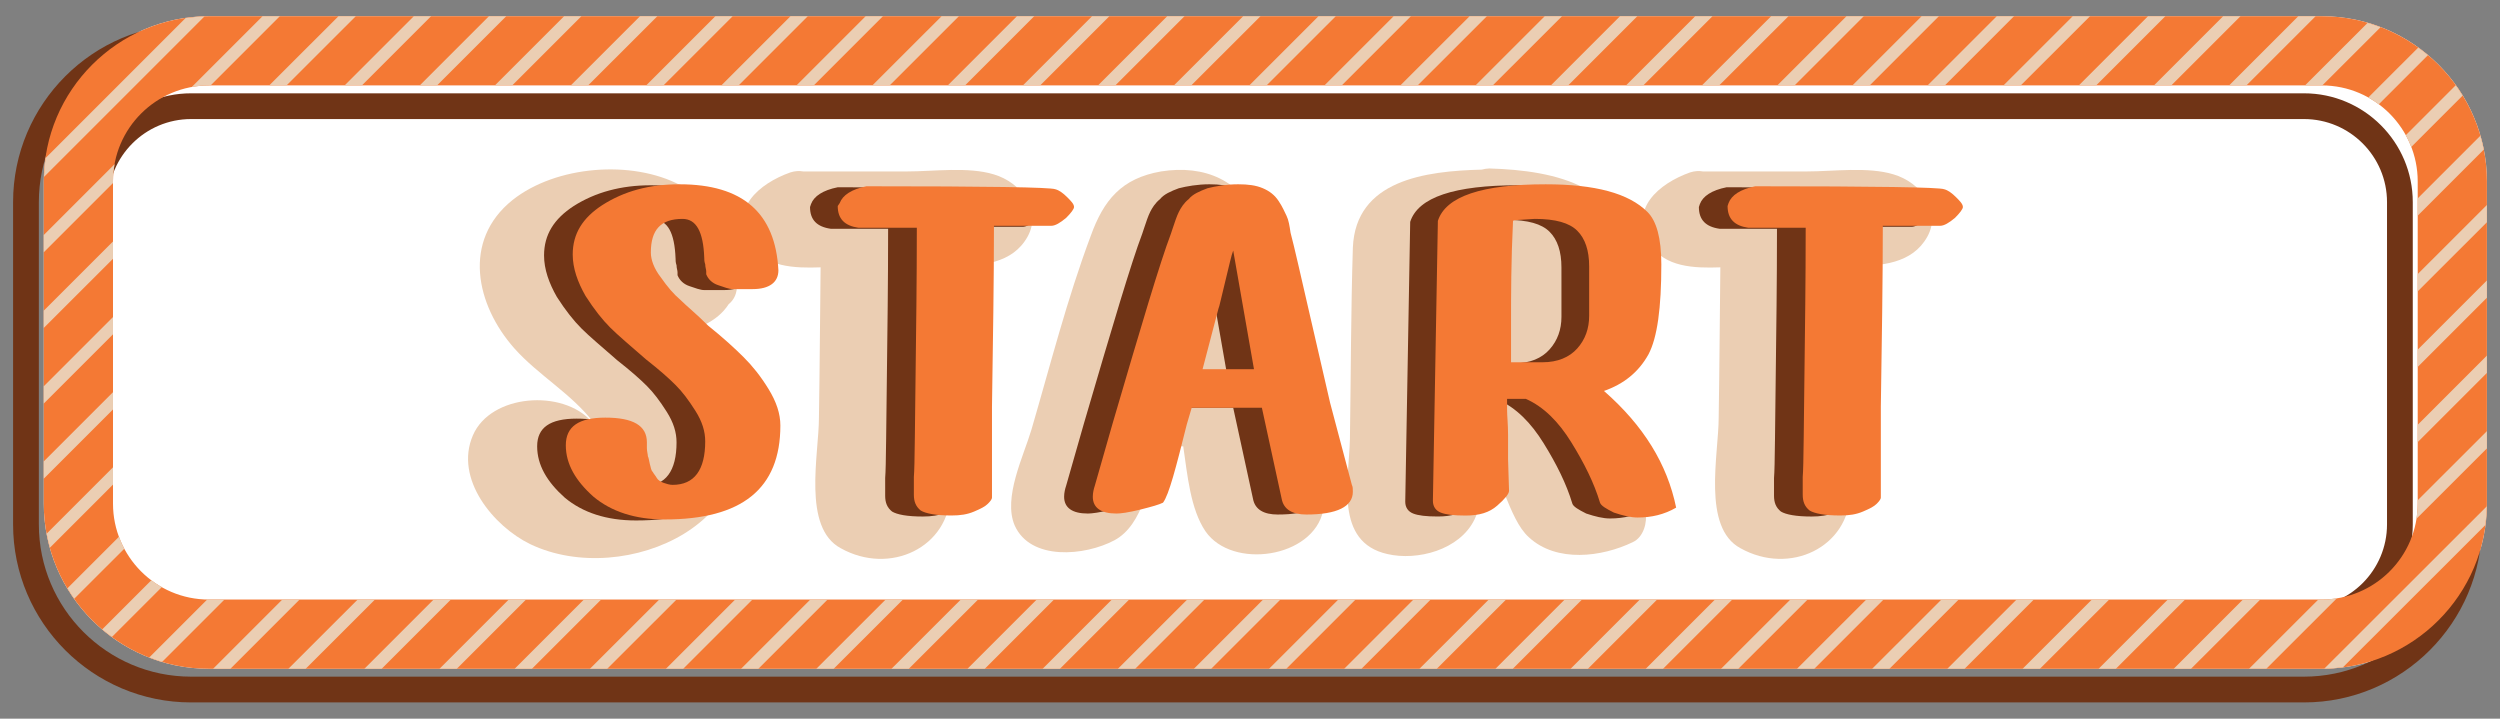 <?xml version="1.0" encoding="utf-8"?>
<!-- Generator: Adobe Illustrator 16.0.0, SVG Export Plug-In . SVG Version: 6.00 Build 0)  -->
<!DOCTYPE svg PUBLIC "-//W3C//DTD SVG 1.1//EN" "http://www.w3.org/Graphics/SVG/1.1/DTD/svg11.dtd">
<svg version="1.1" id="Layer_1" xmlns="http://www.w3.org/2000/svg" xmlns:xlink="http://www.w3.org/1999/xlink" x="0px" y="0px"
	 width="300.334px" height="86.333px" viewBox="0 0 300.334 86.333" enable-background="new 0 0 300.334 86.333"
	 xml:space="preserve">
<rect x="0" y="0" width="300.334" height="86.333" fill="#808080" stroke="none"/>
<g>
	<g>
		<g>
			<g>
				<path fill="#FFFFFF" d="M298.762,60.506c0,10.928-8.909,19.836-19.837,19.836H25.095c-10.928,0-19.836-8.908-19.836-19.836
					V21.784c0-10.928,8.908-19.836,19.836-19.836h253.83c10.928,0,19.837,8.908,19.837,19.836V60.506z"/>
			</g>
		</g>
	</g>
	<g>
		<path fill="#703416" d="M276.786,84.385H22.956C11.165,84.385,1.572,74.792,1.572,63V24.278c0-11.791,9.593-21.385,21.385-21.385
			h253.83c11.791,0,21.385,9.594,21.385,21.385V63C298.171,74.792,288.577,84.385,276.786,84.385z M22.956,5.991
			c-10.085,0-18.289,8.203-18.289,18.287V63c0,10.084,8.204,18.289,18.289,18.289h253.83c10.084,0,18.288-8.205,18.288-18.289
			V24.278c0-10.084-8.204-18.287-18.288-18.287H22.956z M276.786,76.071H22.956c-7.205,0-13.068-5.863-13.068-13.07V24.278
			c0-7.205,5.863-13.068,13.068-13.068h253.83c7.206,0,13.069,5.863,13.069,13.068V63C289.857,70.208,283.992,76.071,276.786,76.071
			z M22.956,14.303c-5.5,0-9.975,4.475-9.975,9.975V63c0,5.5,4.475,9.975,9.975,9.975h253.83c5.5,0,9.975-4.475,9.975-9.975V24.278
			c0-5.5-4.475-9.975-9.975-9.975H22.956z"/>
	</g>
	<g>
		<g>
			<g>
				<g>
					<g id="SVGID_5_">
						<path fill="#F47934" d="M278.925,1.948H25.095c-10.928,0-19.836,8.908-19.836,19.836v38.723
							c0,10.928,8.908,19.836,19.836,19.836h253.83c10.928,0,19.837-8.908,19.837-19.836V21.784
							C298.762,10.856,289.853,1.948,278.925,1.948z M290.448,60.506c0,6.414-5.227,11.521-11.521,11.521H25.096
							c-6.414,0-11.521-5.229-11.521-11.521V21.784c0-6.414,5.227-11.521,11.521-11.521h253.83c6.414,0,11.521,5.229,11.521,11.521
							V60.506z"/>
					</g>
				</g>
			</g>
		</g>
	</g>
	<g>
		<g>
			<polygon fill="#EBCEB3" points="122.88,10.262 124.958,10.262 133.273,1.948 131.195,1.948 			"/>
		</g>
		<g>
			<polygon fill="#EBCEB3" points="131.906,10.262 133.986,10.262 142.3,1.948 140.222,1.948 			"/>
		</g>
		<g>
			<polygon fill="#EBCEB3" points="113.853,10.262 115.931,10.262 124.244,1.948 122.167,1.948 			"/>
		</g>
		<g>
			<polygon fill="#EBCEB3" points="150.079,10.262 152.157,10.262 160.473,1.948 158.395,1.948 			"/>
		</g>
		<g>
			<polygon fill="#EBCEB3" points="159.108,10.262 161.186,10.262 169.499,1.948 167.422,1.948 			"/>
		</g>
		<g>
			<polygon fill="#EBCEB3" points="168.225,10.262 170.305,10.262 178.628,1.948 176.548,1.948 			"/>
		</g>
		<g>
			<polygon fill="#EBCEB3" points="177.252,10.262 179.33,10.262 187.655,1.948 185.573,1.948 			"/>
		</g>
		<g>
			<polygon fill="#EBCEB3" points="104.796,10.262 106.876,10.262 115.198,1.948 113.118,1.948 			"/>
		</g>
		<g>
			<polygon fill="#EBCEB3" points="141.026,10.262 143.105,10.262 151.428,1.948 149.348,1.948 			"/>
		</g>
		<g>
			<polygon fill="#EBCEB3" points="50.425,10.262 52.503,10.262 60.818,1.948 58.74,1.948 			"/>
		</g>
		<g>
			<polygon fill="#EBCEB3" points="32.341,10.262 34.421,10.262 42.743,1.948 40.663,1.948 			"/>
		</g>
		<g>
			<polygon fill="#EBCEB3" points="95.68,10.262 97.758,10.262 106.073,1.948 103.993,1.948 			"/>
		</g>
		<g>
			<path fill="#EBCEB3" d="M23.029,10.458c0.672-0.123,1.361-0.195,2.066-0.195h0.208l8.313-8.314h-2.078L23.029,10.458z"/>
		</g>
		<g>
			<polygon fill="#EBCEB3" points="41.398,10.262 43.476,10.262 51.789,1.948 49.712,1.948 			"/>
		</g>
		<g>
			<polygon fill="#EBCEB3" points="77.624,10.262 79.702,10.262 88.018,1.948 85.94,1.948 			"/>
		</g>
		<g>
			<polygon fill="#EBCEB3" points="86.653,10.262 88.731,10.262 97.045,1.948 94.967,1.948 			"/>
		</g>
		<g>
			<polygon fill="#EBCEB3" points="59.451,10.262 61.531,10.262 69.845,1.948 67.767,1.948 			"/>
		</g>
		<g>
			<polygon fill="#EBCEB3" points="68.569,10.262 70.649,10.262 78.972,1.948 76.892,1.948 			"/>
		</g>
		<g>
			<path fill="#EBCEB3" d="M276.907,10.262h2.018c0.021,0,0.04,0.002,0.06,0.002l7.001-6.992c-0.509-0.193-1.022-0.375-1.552-0.527
				L276.907,10.262z"/>
		</g>
		<g>
			<polygon fill="#EBCEB3" points="267.789,10.262 269.867,10.262 278.183,1.948 276.105,1.948 			"/>
		</g>
		<g>
			<path fill="#EBCEB3" d="M290.448,23.833v2.078l7.938-7.938c-0.11-0.564-0.253-1.119-0.411-1.668L290.448,23.833z"/>
		</g>
		<g>
			<path fill="#EBCEB3" d="M289.016,16.239c0.252,0.455,0.466,0.934,0.654,1.422l6.173-6.172c-0.262-0.43-0.534-0.848-0.827-1.25
				L289.016,16.239z"/>
		</g>
		<g>
			<path fill="#EBCEB3" d="M5.482,18.979c-0.105,0.744-0.175,1.504-0.196,2.271L24.563,1.973c-0.771,0.021-1.527,0.092-2.273,0.197
				L5.482,18.979z"/>
		</g>
		<g>
			<path fill="#EBCEB3" d="M284.514,11.711c0.438,0.244,0.854,0.523,1.256,0.822l5.912-5.912c-0.378-0.318-0.774-0.613-1.175-0.902
				L284.514,11.711z"/>
		</g>
		<g>
			<polygon fill="#EBCEB3" points="290.448,32.926 290.448,35.002 298.762,26.7 298.762,24.622 			"/>
		</g>
		<g>
			<polygon fill="#EBCEB3" points="186.308,10.262 188.386,10.262 196.699,1.948 194.621,1.948 			"/>
		</g>
		<g>
			<path fill="#EBCEB3" d="M290.448,60.098v0.408c0,0.625-0.063,1.232-0.159,1.828l8.475-8.465v-2.076L290.448,60.098z"/>
		</g>
		<g>
			<polygon fill="#EBCEB3" points="290.448,42.004 290.448,44.084 298.762,35.768 298.762,33.692 			"/>
		</g>
		<g>
			<polygon fill="#EBCEB3" points="290.448,51.034 290.448,53.112 298.762,44.797 298.762,42.717 			"/>
		</g>
		<g>
			<polygon fill="#EBCEB3" points="213.509,10.262 215.587,10.262 223.902,1.948 221.823,1.948 			"/>
		</g>
		<g>
			<polygon fill="#EBCEB3" points="222.534,10.262 224.614,10.262 232.928,1.948 230.85,1.948 			"/>
		</g>
		<g>
			<polygon fill="#EBCEB3" points="204.451,10.262 206.531,10.262 214.856,1.948 212.776,1.948 			"/>
		</g>
		<g>
			<polygon fill="#EBCEB3" points="195.335,10.262 197.412,10.262 205.728,1.948 203.65,1.948 			"/>
		</g>
		<g>
			<polygon fill="#EBCEB3" points="249.737,10.262 251.815,10.262 260.129,1.948 258.051,1.948 			"/>
		</g>
		<g>
			<polygon fill="#EBCEB3" points="231.563,10.262 233.641,10.262 241.954,1.948 239.877,1.948 			"/>
		</g>
		<g>
			<polygon fill="#EBCEB3" points="258.763,10.262 260.841,10.262 269.156,1.948 267.076,1.948 			"/>
		</g>
		<g>
			<polygon fill="#EBCEB3" points="240.68,10.262 242.76,10.262 251.083,1.948 249.003,1.948 			"/>
		</g>
		<g>
			<polygon fill="#EBCEB3" points="63.193,72.028 61.115,72.028 52.8,80.342 54.878,80.342 			"/>
		</g>
		<g>
			<polygon fill="#EBCEB3" points="190.048,72.028 187.97,72.028 179.656,80.342 181.734,80.342 			"/>
		</g>
		<g>
			<polygon fill="#EBCEB3" points="199.074,72.028 196.996,72.028 188.683,80.342 190.761,80.342 			"/>
		</g>
		<g>
			<polygon fill="#EBCEB3" points="217.156,72.028 215.076,72.028 206.754,80.342 208.833,80.342 			"/>
		</g>
		<g>
			<polygon fill="#EBCEB3" points="208.103,72.028 206.025,72.028 197.71,80.342 199.787,80.342 			"/>
		</g>
		<g>
			<polygon fill="#EBCEB3" points="180.929,72.028 178.85,72.028 170.527,80.342 172.606,80.342 			"/>
		</g>
		<g>
			<polygon fill="#EBCEB3" points="171.874,72.028 169.797,72.028 161.483,80.342 163.561,80.342 			"/>
		</g>
		<g>
			<polygon fill="#EBCEB3" points="144.7,72.028 142.62,72.028 134.299,80.342 136.378,80.342 			"/>
		</g>
		<g>
			<polygon fill="#EBCEB3" points="153.821,72.028 151.741,72.028 143.428,80.342 145.506,80.342 			"/>
		</g>
		<g>
			<polygon fill="#EBCEB3" points="162.848,72.028 160.77,72.028 152.454,80.342 154.532,80.342 			"/>
		</g>
		<g>
			<polygon fill="#EBCEB3" points="271.531,72.028 269.451,72.028 261.138,80.342 263.216,80.342 			"/>
		</g>
		<g>
			<path fill="#EBCEB3" d="M13.573,21.993v-0.209c0-0.707,0.073-1.396,0.195-2.064l-8.51,8.51v2.078L13.573,21.993z"/>
		</g>
		<g>
			<polygon fill="#EBCEB3" points="262.503,72.028 260.425,72.028 252.111,80.342 254.189,80.342 			"/>
		</g>
		<g>
			<path fill="#EBCEB3" d="M280.742,71.87c-0.595,0.096-1.198,0.158-1.817,0.158h-0.42l-8.323,8.313h2.08L280.742,71.87z"/>
		</g>
		<g>
			<path fill="#EBCEB3" d="M298.574,63.075c0.098-0.738,0.158-1.486,0.17-2.248l-19.521,19.5c0.761-0.01,1.509-0.07,2.247-0.166
				L298.574,63.075z"/>
		</g>
		<g>
			<polygon fill="#EBCEB3" points="235.303,72.028 233.225,72.028 224.909,80.342 226.989,80.342 			"/>
		</g>
		<g>
			<polygon fill="#EBCEB3" points="226.276,72.028 224.198,72.028 215.883,80.342 217.961,80.342 			"/>
		</g>
		<g>
			<polygon fill="#EBCEB3" points="253.384,72.028 251.305,72.028 242.982,80.342 245.061,80.342 			"/>
		</g>
		<g>
			<polygon fill="#EBCEB3" points="244.329,72.028 242.252,72.028 233.938,80.342 236.016,80.342 			"/>
		</g>
		<g>
			<polygon fill="#EBCEB3" points="135.648,72.028 133.57,72.028 125.255,80.342 127.333,80.342 			"/>
		</g>
		<g>
			<path fill="#EBCEB3" d="M13.573,58.219v-2.078l-7.97,7.969c0.105,0.572,0.24,1.131,0.395,1.684L13.573,58.219z"/>
		</g>
		<g>
			<path fill="#EBCEB3" d="M14.931,65.922c-0.246-0.463-0.452-0.947-0.636-1.443L8.098,70.67c0.259,0.432,0.526,0.854,0.815,1.262
				L14.931,65.922z"/>
		</g>
		<g>
			<path fill="#EBCEB3" d="M19.433,70.534c-0.438-0.248-0.853-0.527-1.25-0.828l-5.906,5.906c0.376,0.316,0.771,0.617,1.169,0.908
				L19.433,70.534z"/>
		</g>
		<g>
			<path fill="#EBCEB3" d="M26.964,72.028h-1.869c-0.067,0-0.132-0.008-0.199-0.012l-6.963,6.965
				c0.506,0.195,1.018,0.381,1.542,0.535L26.964,72.028z"/>
		</g>
		<g>
			<polygon fill="#EBCEB3" points="35.99,72.028 33.912,72.028 25.599,80.342 27.677,80.342 			"/>
		</g>
		<g>
			<polygon fill="#EBCEB3" points="13.573,31.088 13.573,29.01 5.259,37.317 5.259,39.393 			"/>
		</g>
		<g>
			<polygon fill="#EBCEB3" points="13.573,40.165 13.573,38.086 5.259,46.401 5.259,48.479 			"/>
		</g>
		<g>
			<polygon fill="#EBCEB3" points="126.619,72.028 124.542,72.028 116.228,80.342 118.306,80.342 			"/>
		</g>
		<g>
			<polygon fill="#EBCEB3" points="13.573,49.192 13.573,47.114 5.259,55.428 5.259,57.506 			"/>
		</g>
		<g>
			<polygon fill="#EBCEB3" points="99.419,72.028 97.341,72.028 89.027,80.342 91.105,80.342 			"/>
		</g>
		<g>
			<polygon fill="#EBCEB3" points="90.393,72.028 88.315,72.028 79.999,80.342 82.077,80.342 			"/>
		</g>
		<g>
			<polygon fill="#EBCEB3" points="108.474,72.028 106.394,72.028 98.071,80.342 100.151,80.342 			"/>
		</g>
		<g>
			<polygon fill="#EBCEB3" points="117.499,72.028 115.421,72.028 107.098,80.342 109.177,80.342 			"/>
		</g>
		<g>
			<polygon fill="#EBCEB3" points="45.045,72.028 42.966,72.028 34.643,80.342 36.722,80.342 			"/>
		</g>
		<g>
			<polygon fill="#EBCEB3" points="54.164,72.028 52.087,72.028 43.773,80.342 45.851,80.342 			"/>
		</g>
		<g>
			<polygon fill="#EBCEB3" points="72.219,72.028 70.141,72.028 61.825,80.342 63.905,80.342 			"/>
		</g>
		<g>
			<polygon fill="#EBCEB3" points="81.274,72.028 79.194,72.028 70.869,80.342 72.949,80.342 			"/>
		</g>
	</g>
	<g>
		<g>
			<path fill="#EBCEB3" d="M80.819,39.891c2.697-0.074,5.36-1.225,6.715-3.342c0.639-0.52,1.053-1.316,0.989-2.412
				c-0.355-4.988-2.138-9.504-6.771-11.879c-5.82-3.088-14.967-2.375-20.192,1.781c-6.058,4.871-4.395,12.592,0.237,17.818
				c2.852,3.207,6.89,5.463,9.503,8.906c0,0,0.09,0.205,0.228,0.523c-0.124-0.211-0.268-0.426-0.465-0.643
				c-3.445-3.92-12.116-3.324-14.254,1.664c-2.257,5.227,2.494,10.928,6.889,13.064c11.403,5.465,29.934-2.969,23.756-17.459
				C86.039,44.698,83.486,42.208,80.819,39.891z M72.607,54.448c-0.425-0.779-0.474-1.518-0.691-2.26
				C72.682,53.983,73.762,56.594,72.607,54.448z"/>
		</g>
		<g>
			<path fill="#EBCEB3" d="M123.444,28.436c1.782-3.207-0.831-6.533-4.038-7.482c-3.089-0.951-7.246-0.357-10.453-0.357
				c-4.111,0-8.332,0-12.453,0c-0.469-0.084-0.987-0.066-1.563,0.119c-3.683,1.309-7.483,4.396-4.751,8.672
				c1.743,2.703,5.216,2.844,8.396,2.729c-0.073,6.02-0.101,12.039-0.2,18.057c0,4.396-2.02,13.188,2.612,15.682
				c5.939,3.324,13.066-0.119,13.186-6.652c0.105-9.121,0.2-18.158,0.222-27.258C117.878,31.983,121.647,31.67,123.444,28.436z"/>
		</g>
		<g>
			<path fill="#EBCEB3" d="M156.464,49.34c-1.663-7.365-2.731-15.678-5.346-22.686c-1.899-4.988-6.414-6.891-11.641-6.059
				c-4.751,0.83-6.889,3.443-8.434,7.721c-2.852,7.602-4.869,15.561-7.127,23.281c-0.949,3.207-3.443,8.195-2.02,11.521
				c1.9,4.275,8.434,3.682,11.997,1.781c3.443-1.869,4.279-7.158,5.141-11.283c1.041,0,2.07,0,3.113,0
				c0.501,3.428,0.86,7.543,2.674,10.215c3.207,4.633,12.946,3.207,14.134-2.494c0.074-0.633-0.03-1.199-0.241-1.701
				C158.2,56.204,157.24,52.774,156.464,49.34z"/>
		</g>
		<g>
			<path fill="#EBCEB3" d="M190.942,48.752c4.537-4.035,5.455-10.336,5.076-16.873c-0.476-9.502-9.027-11.402-17.104-11.641
				c-0.327,0.01-0.624,0.063-0.902,0.139c-6.771,0.174-15.146,1.246-15.488,9.363c-0.237,7.604-0.237,15.324-0.354,23.043
				c-0.119,4.869-1.901,12.354,4.513,13.779c3.563,0.83,8.671-0.477,10.453-4.158c1.163-2.404,0.856-5.518,0.538-8.514
				c2.739,2.639,3.496,8.42,5.994,10.652c3.325,3.088,8.79,2.375,12.473,0.594c1.307-0.594,1.781-2.377,1.544-3.682
				C196.466,56.596,194.133,52.405,190.942,48.752z M178.32,41.975c-0.192,0.021-0.395,0.025-0.594,0.033c0-0.236,0-0.471,0-0.707
				c0.07-0.268,0.119-0.553,0.119-0.869c0-3.158,0.074-6.242,0.159-9.316c1.151,0.078,2.278,0.416,2.69,1.24
				c0.476,1.068,0.118,3.324,0.118,4.514C180.814,39.125,181.17,41.62,178.32,41.975z"/>
		</g>
		<g>
			<path fill="#EBCEB3" d="M227.493,20.954c-3.089-0.951-7.246-0.357-10.453-0.357c-4.111,0-8.331,0-12.451,0
				c-0.471-0.084-0.989-0.066-1.563,0.119c-3.682,1.309-7.482,4.396-4.751,8.672c1.744,2.703,5.216,2.844,8.396,2.729
				c-0.073,6.02-0.101,12.039-0.2,18.057c0,4.396-2.02,13.188,2.612,15.682c5.939,3.324,13.065-0.119,13.186-6.652
				c0.105-9.121,0.2-18.158,0.222-27.258c3.479,0.041,7.245-0.271,9.043-3.506C233.315,25.229,230.7,21.903,227.493,20.954z"/>
		</g>
	</g>
	<g>
		<g>
			<path fill="#703416" d="M85.908,43.045c-1.067-1.07-2.493-2.377-4.274-3.801c-1.426-1.426-2.613-2.377-3.326-3.09
				c-0.831-0.711-1.544-1.543-2.376-2.73c-0.831-1.068-1.188-2.139-1.188-2.971c0-2.73,1.188-4.037,3.802-4.037
				c1.663,0,2.493,1.543,2.612,4.631c0,0.238,0,0.477,0.119,0.832c0,0.357,0.118,0.594,0.118,0.832c0,0.236,0,0.355,0,0.355
				c0.238,0.594,0.713,1.068,1.426,1.307s1.308,0.475,1.781,0.475c0.476,0,1.307,0,2.376,0c2.02,0,3.088-0.83,3.088-2.256
				c-0.355-6.889-4.275-10.334-11.878-10.334c-3.563,0-6.651,0.832-9.265,2.494c-2.375,1.545-3.563,3.445-3.563,5.939
				c0,1.662,0.595,3.324,1.544,4.988c1.069,1.662,2.021,2.852,2.971,3.801c0.949,0.949,2.376,2.139,4.275,3.801
				c1.663,1.307,2.731,2.256,3.563,3.088c0.831,0.832,1.544,1.781,2.375,3.088c0.832,1.307,1.188,2.494,1.188,3.682
				c0,3.445-1.307,5.229-3.92,5.229c-0.356,0-0.713-0.117-1.069-0.236c-0.355-0.119-0.712-0.357-0.83-0.594
				c-0.119-0.238-0.356-0.477-0.477-0.713c-0.237-0.238-0.237-0.594-0.355-0.951c-0.118-0.475-0.118-0.713-0.237-0.949
				c0-0.238-0.118-0.594-0.118-0.951c0-0.355,0-0.594,0-0.713c0-2.02-1.663-2.969-4.989-2.969c-3.207,0-4.751,1.068-4.751,3.326
				c0,2.256,1.188,4.273,3.326,6.176c2.138,1.781,4.988,2.732,8.552,2.732c9.266,0,13.897-3.684,13.897-11.285
				c0-1.424-0.477-2.852-1.426-4.396C87.929,45.303,86.979,44.116,85.908,43.045z"/>
		</g>
		<g>
			<path fill="#703416" d="M123.324,22.854c-0.595-0.238-8.195-0.357-22.688-0.357c-1.781,0.357-2.852,1.07-3.207,2.02l-0.118,0.355
				c0,1.545,0.831,2.377,2.494,2.613c0.355,0,1.781,0,4.275,0h2.612c0,1.426,0,6.414-0.118,15.086
				c-0.119,8.553-0.119,13.541-0.236,14.848c0,0,0,0.236,0,0.713c0,0.355,0,0.83,0,1.424c0,0.832,0.236,1.426,0.83,1.9
				c0.595,0.357,1.782,0.596,3.684,0.596c1.068,0,1.9-0.119,2.73-0.477c0.831-0.355,1.308-0.594,1.663-0.949
				c0.356-0.357,0.476-0.594,0.476-0.713v-3.445c0-0.236,0-1.307,0-3.207s0-3.326,0-4.275c0.119-7.838,0.238-15.084,0.238-21.736
				c1.188,0,2.493,0,3.919,0c1.545,0,2.494,0,2.97,0s1.068-0.355,1.782-0.951c0.594-0.594,0.949-1.068,0.949-1.307
				c0-0.355-0.355-0.713-0.831-1.188C124.276,23.329,123.8,22.971,123.324,22.854z"/>
		</g>
		<g>
			<path fill="#703416" d="M156.346,48.391c-0.595-2.613-1.426-6.178-2.495-10.809c-1.068-4.633-1.781-7.84-2.257-9.621
				c-0.118-0.832-0.237-1.545-0.476-2.02c-0.236-0.477-0.476-1.068-0.949-1.781c-0.477-0.713-1.069-1.189-1.9-1.545
				c-0.832-0.355-1.782-0.477-2.97-0.477c-1.427,0-2.731,0.238-3.683,0.477c-0.949,0.355-1.781,0.713-2.257,1.307
				c-0.595,0.477-0.95,1.068-1.188,1.545c-0.237,0.475-0.476,1.188-0.712,1.9l-0.238,0.713c-1.308,3.443-3.563,11.045-7.008,22.805
				l-2.139,7.482c-0.119,0.355-0.237,0.832-0.237,1.307c0,1.307,0.95,2.02,2.852,2.02c0.475,0,1.425-0.119,2.851-0.475
				c1.426-0.357,2.258-0.594,2.731-0.832c0.713-0.949,1.544-4.156,2.851-9.383l0.596-2.02c0.831,0,2.256,0,4.156,0
				c2.02,0,3.444,0,4.275,0l2.376,10.928c0.237,1.307,1.308,1.9,2.969,1.9c3.684,0,5.583-0.951,5.583-2.732
				c0-0.355,0-0.594-0.117-0.83L156.346,48.391z M144.23,44.471c-1.425,0-2.494,0-3.088,0l1.9-7.246
				c0.118-0.236,0.355-1.426,0.83-3.326c0.477-1.9,0.713-3.088,0.951-3.682l2.494,14.252
				C146.725,44.471,145.656,44.471,144.23,44.471z"/>
		</g>
		<g>
			<path fill="#703416" d="M189.365,47.084c2.375-0.832,4.157-2.258,5.345-4.395c1.069-2.021,1.545-5.584,1.545-10.811
				c0-3.207-0.595-5.227-1.663-6.295c-2.258-2.258-6.295-3.326-12.234-3.326c-7.602,0-11.996,1.426-12.946,4.396l-0.594,33.613
				c0,0.713,0.356,1.189,0.95,1.426c0.594,0.238,1.544,0.357,2.969,0.357c1.663,0,2.853-0.357,3.802-1.189
				c0.95-0.83,1.426-1.424,1.426-1.781l-0.118-3.801c0-0.832,0-1.781,0-2.969s-0.119-2.258-0.119-2.971c0-0.711,0-1.188,0-1.307
				c0.119,0,0.355,0,0.831,0s0.95,0,1.426,0c2.138,0.951,3.92,2.73,5.464,5.227c1.544,2.494,2.731,4.871,3.444,7.246
				c0.119,0.355,0.713,0.713,1.663,1.188c1.068,0.357,2.02,0.594,2.851,0.594c1.663,0,3.207-0.355,4.633-1.188
				C196.968,55.874,194.116,51.241,189.365,47.084z M187.583,34.137c0,0.594,0,1.307,0,2.256c0,0.951,0,1.545,0,1.662
				c0,1.545-0.475,2.854-1.425,3.92c-0.95,1.07-2.376,1.664-4.156,1.664H178.2v-4.752c0-3.207,0-7.363,0.237-12.232
				c0-0.119,0.831-0.119,2.613-0.238c2.494,0,4.156,0.475,5.106,1.426c0.95,0.949,1.425,2.375,1.425,4.275L187.583,34.137
				L187.583,34.137z"/>
		</g>
		<g>
			<path fill="#703416" d="M231.531,23.803c-0.475-0.477-0.95-0.832-1.425-0.951c-0.594-0.236-8.196-0.355-22.688-0.355
				c-1.781,0.355-2.852,1.07-3.207,2.02l-0.118,0.355c0,1.545,0.831,2.377,2.494,2.613c0.355,0,1.781,0,4.275,0h2.613
				c0,1.426,0,6.414-0.119,15.086c-0.119,8.553-0.119,13.541-0.237,14.848c0,0,0,0.236,0,0.713c0,0.355,0,0.83,0,1.424
				c0,0.832,0.237,1.426,0.831,1.9c0.595,0.357,1.782,0.596,3.684,0.596c1.067,0,1.899-0.119,2.73-0.477
				c0.832-0.355,1.308-0.594,1.663-0.949c0.356-0.357,0.476-0.594,0.476-0.713v-3.445c0-0.236,0-1.307,0-3.207s0-3.326,0-4.275
				c0.118-7.838,0.237-15.084,0.237-21.736c1.188,0,2.494,0,3.919,0c1.545,0,2.495,0,2.971,0s1.068-0.355,1.781-0.951
				c0.595-0.594,0.95-1.068,0.95-1.307C232.365,24.633,232.008,24.278,231.531,23.803z"/>
		</g>
	</g>
	<g>
		<g>
			<path fill="#F47934" d="M81.634,22.139c7.602,0,11.521,3.445,11.878,10.334c0,1.426-1.069,2.258-3.089,2.258
				c-1.069,0-1.9,0-2.375,0c-0.477,0-1.069-0.236-1.782-0.477c-0.713-0.236-1.188-0.711-1.425-1.307c0,0,0-0.117,0-0.355
				s-0.119-0.475-0.119-0.832c-0.119-0.355-0.119-0.594-0.119-0.83c-0.118-3.09-0.95-4.633-2.612-4.633
				c-2.612,0-3.802,1.307-3.802,4.039c0,0.83,0.356,1.9,1.188,2.969c0.831,1.188,1.544,2.02,2.375,2.732
				c0.713,0.713,1.899,1.662,3.325,3.088c1.781,1.426,3.207,2.732,4.275,3.801c1.069,1.07,2.02,2.256,2.97,3.799
				c0.95,1.545,1.427,2.973,1.427,4.396c0,7.602-4.634,11.283-13.897,11.283c-3.563,0-6.414-0.949-8.552-2.732
				c-2.139-1.898-3.326-3.92-3.326-6.176c0-2.258,1.544-3.326,4.751-3.326c3.326,0,4.989,0.951,4.989,2.969c0,0.119,0,0.357,0,0.713
				c0,0.357,0.117,0.715,0.117,0.951c0.119,0.238,0.119,0.477,0.238,0.949c0.118,0.357,0.118,0.713,0.356,0.951
				c0.118,0.238,0.355,0.475,0.475,0.713c0.119,0.236,0.477,0.475,0.831,0.594c0.356,0.119,0.713,0.238,1.069,0.238
				c2.612,0,3.92-1.783,3.92-5.227c0-1.188-0.356-2.377-1.188-3.684s-1.544-2.256-2.376-3.088c-0.831-0.83-1.899-1.781-3.563-3.088
				c-1.9-1.662-3.325-2.852-4.276-3.801c-0.949-0.951-1.899-2.139-2.969-3.803c-0.95-1.662-1.544-3.324-1.544-4.986
				c0-2.494,1.188-4.396,3.563-5.939C74.982,22.971,77.95,22.139,81.634,22.139z"/>
		</g>
		<g>
			<path fill="#F47934" d="M100.876,24.397c0.355-0.949,1.425-1.662,3.207-2.02c14.489,0,22.093,0.119,22.687,0.355
				c0.475,0.119,0.95,0.477,1.426,0.949c0.476,0.477,0.831,0.832,0.831,1.189c0,0.236-0.355,0.711-0.95,1.305
				c-0.713,0.596-1.307,0.951-1.781,0.951c-0.476,0-1.426,0-2.97,0c-1.426,0-2.731,0-3.92,0c0,6.652-0.119,13.896-0.236,21.736
				c0,0.951,0,2.375,0,4.275s0,2.971,0,3.207v3.445c0,0.119-0.119,0.357-0.477,0.713s-0.831,0.594-1.663,0.949
				c-0.831,0.355-1.662,0.477-2.73,0.477c-1.9,0-3.089-0.238-3.684-0.594c-0.594-0.477-0.831-1.07-0.831-1.9c0-0.594,0-1.07,0-1.426
				c0-0.475,0-0.713,0-0.713c0.118-1.307,0.118-6.295,0.237-14.848c0.119-8.67,0.119-13.66,0.119-15.084h-2.732
				c-2.494,0-3.92,0-4.274,0c-1.663-0.238-2.495-1.07-2.495-2.613L100.876,24.397z"/>
		</g>
		<g>
			<path fill="#F47934" d="M162.404,58.25c0.118,0.236,0.118,0.475,0.118,0.83c0,1.781-1.9,2.732-5.582,2.732
				c-1.663,0-2.731-0.596-2.97-1.9l-2.376-10.928c-0.831,0-2.256,0-4.275,0c-1.899,0-3.326,0-4.157,0l-0.594,2.02
				c-1.307,5.227-2.139,8.434-2.851,9.383c-0.477,0.238-1.308,0.475-2.732,0.832c-1.426,0.355-2.376,0.475-2.851,0.475
				c-1.9,0-2.852-0.713-2.852-2.02c0-0.475,0.118-0.949,0.237-1.307l2.138-7.482c3.445-11.76,5.702-19.361,7.008-22.805l0.238-0.713
				c0.237-0.713,0.475-1.428,0.713-1.9c0.237-0.477,0.594-1.07,1.188-1.545c0.475-0.594,1.307-0.949,2.257-1.307
				c0.95-0.238,2.257-0.477,3.682-0.477c1.188,0,2.14,0.119,2.971,0.477c0.832,0.355,1.426,0.832,1.899,1.545
				c0.477,0.713,0.713,1.307,0.95,1.779c0.237,0.477,0.355,1.189,0.476,2.021c0.476,1.781,1.188,4.988,2.258,9.621
				c1.067,4.631,1.899,8.195,2.493,10.809L162.404,58.25z M148.15,30.098c-0.237,0.594-0.475,1.781-0.95,3.684
				c-0.475,1.898-0.713,3.088-0.831,3.324l-1.899,7.246c0.594,0,1.663,0,3.088,0c1.426,0,2.494,0,3.088,0L148.15,30.098z"/>
		</g>
		<g>
			<path fill="#F47934" d="M172.737,26.536c0.951-2.969,5.347-4.396,12.947-4.396c5.938,0,9.978,1.07,12.234,3.326
				c1.068,1.068,1.663,3.088,1.663,6.295c0,5.229-0.477,8.791-1.545,10.811c-1.188,2.139-2.97,3.563-5.346,4.395
				c4.752,4.158,7.604,8.789,8.671,14.016c-1.425,0.832-2.97,1.188-4.632,1.188c-0.832,0-1.782-0.236-2.851-0.594
				c-0.95-0.475-1.545-0.83-1.663-1.188c-0.713-2.375-1.9-4.75-3.445-7.246c-1.544-2.494-3.325-4.275-5.463-5.225
				c-0.477,0-0.951,0-1.426,0c-0.477,0-0.713,0-0.831,0c0,0.117,0,0.594,0,1.307c0,0.711,0.118,1.781,0.118,2.969s0,2.139,0,2.969
				l0.118,3.801c0,0.357-0.476,0.951-1.426,1.783c-0.95,0.83-2.138,1.188-3.801,1.188c-1.426,0-2.375-0.117-2.97-0.355
				c-0.595-0.236-0.95-0.713-0.95-1.424L172.737,26.536z M181.764,26.536c-0.237,4.869-0.237,9.027-0.237,12.232v4.752h3.801
				c1.782,0,3.207-0.594,4.157-1.662s1.426-2.375,1.426-3.92c0-0.119,0-0.713,0-1.662c0-0.951,0-1.664,0-2.258v-2.02
				c0-1.9-0.476-3.326-1.426-4.275s-2.613-1.426-5.106-1.426C182.714,26.417,181.764,26.417,181.764,26.536z"/>
		</g>
		<g>
			<path fill="#F47934" d="M207.657,24.397c0.355-0.949,1.426-1.662,3.207-2.02c14.49,0,22.094,0.119,22.688,0.355
				c0.475,0.119,0.95,0.477,1.425,0.949c0.476,0.477,0.832,0.832,0.832,1.189c0,0.236-0.356,0.711-0.95,1.305
				c-0.713,0.596-1.307,0.951-1.782,0.951c-0.475,0-1.425,0-2.969,0c-1.426,0-2.731,0-3.92,0c0,6.652-0.119,13.896-0.237,21.736
				c0,0.951,0,2.375,0,4.275s0,2.971,0,3.207v3.445c0,0.119-0.119,0.357-0.476,0.713c-0.357,0.355-0.831,0.594-1.663,0.949
				c-0.831,0.355-1.663,0.477-2.731,0.477c-1.899,0-3.088-0.238-3.683-0.594c-0.594-0.477-0.831-1.07-0.831-1.9
				c0-0.594,0-1.07,0-1.426c0-0.475,0-0.713,0-0.713c0.119-1.307,0.119-6.295,0.237-14.848c0.119-8.67,0.119-13.66,0.119-15.084
				h-2.613c-2.494,0-3.92,0-4.276,0c-1.662-0.238-2.494-1.07-2.494-2.613L207.657,24.397z"/>
		</g>
	</g>
</g>
</svg>
